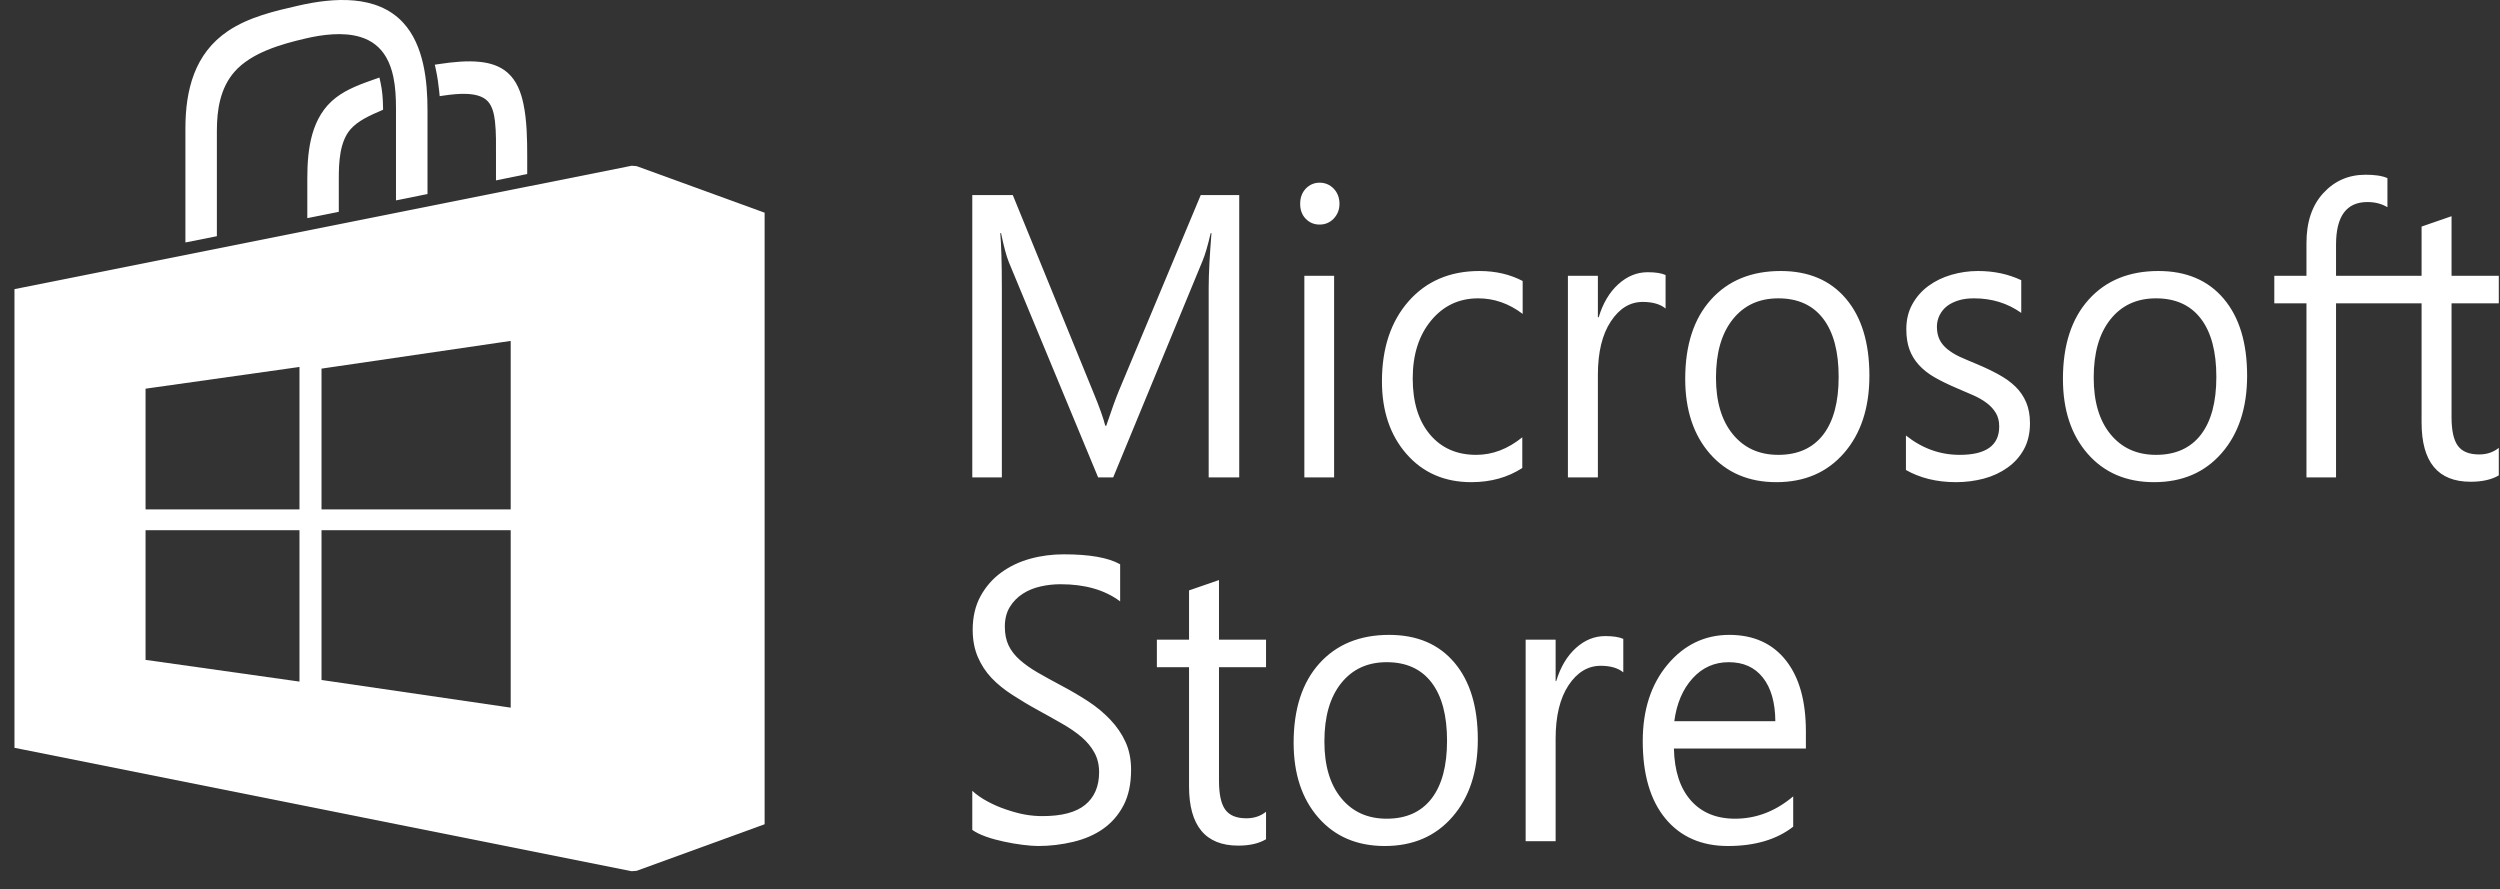 <svg width="104" height="37" viewBox="0 0 104 37" fill="none" xmlns="http://www.w3.org/2000/svg">
<rect x="0" y="0" width="104" height="37" fill="#333333" stroke="none"/>
<path d="M98.409 7.269C97.705 7.269 97.122 7.521 96.651 8.032C96.18 8.542 95.949 9.235 95.949 10.113V11.474H94.611V12.618H95.949V19.859H97.179V12.618H98.715H100.738V17.578C100.738 19.215 101.414 20.041 102.777 20.041C103.258 20.041 103.656 19.951 103.95 19.776V18.631C103.722 18.817 103.446 18.905 103.132 18.905C102.722 18.905 102.426 18.788 102.249 18.548C102.071 18.308 101.984 17.908 101.984 17.346V12.618H103.95V11.474H101.984V8.994L100.738 9.425V11.474H98.715H97.179V10.18C97.179 8.995 97.612 8.405 98.484 8.405C98.793 8.405 99.074 8.473 99.317 8.62V7.41C99.095 7.311 98.789 7.269 98.409 7.269ZM54.896 7.6C54.673 7.6 54.475 7.683 54.318 7.849C54.161 8.016 54.087 8.228 54.087 8.479C54.087 8.731 54.161 8.938 54.318 9.102C54.475 9.265 54.673 9.342 54.896 9.342C55.124 9.342 55.323 9.262 55.483 9.093C55.642 8.924 55.722 8.72 55.722 8.479C55.722 8.228 55.642 8.016 55.483 7.849C55.323 7.683 55.124 7.6 54.896 7.6ZM44.254 23.06C43.782 23.06 43.312 23.117 42.858 23.243C42.405 23.368 42.007 23.558 41.653 23.815C41.298 24.072 41.012 24.398 40.794 24.794C40.576 25.189 40.464 25.66 40.464 26.195C40.464 26.632 40.539 27.007 40.678 27.332C40.818 27.656 41.005 27.946 41.248 28.203C41.491 28.459 41.786 28.695 42.115 28.907C42.444 29.12 42.792 29.33 43.172 29.538C43.532 29.734 43.868 29.924 44.179 30.102C44.491 30.279 44.76 30.464 44.988 30.657C45.216 30.851 45.396 31.07 45.525 31.304C45.654 31.539 45.723 31.809 45.723 32.126C45.723 32.715 45.525 33.172 45.137 33.486C44.749 33.8 44.155 33.95 43.37 33.95C43.142 33.95 42.895 33.933 42.627 33.884C42.358 33.835 42.1 33.758 41.834 33.668C41.568 33.578 41.315 33.468 41.075 33.337C40.834 33.206 40.619 33.061 40.447 32.897V34.523C40.589 34.626 40.781 34.72 41.017 34.804C41.252 34.889 41.505 34.955 41.768 35.012C42.032 35.069 42.291 35.114 42.544 35.145C42.798 35.175 43.008 35.194 43.18 35.194C43.697 35.194 44.184 35.132 44.65 35.02C45.116 34.908 45.531 34.732 45.888 34.481C46.245 34.23 46.529 33.904 46.739 33.502C46.949 33.101 47.053 32.605 47.053 32.026C47.053 31.589 46.976 31.203 46.821 30.865C46.667 30.526 46.457 30.223 46.194 29.944C45.93 29.666 45.627 29.41 45.277 29.181C44.928 28.952 44.553 28.733 44.163 28.526C43.783 28.324 43.447 28.14 43.155 27.97C42.864 27.801 42.623 27.628 42.42 27.448C42.218 27.268 42.062 27.069 41.958 26.851C41.854 26.632 41.801 26.371 41.801 26.071C41.801 25.749 41.871 25.474 42.008 25.25C42.144 25.026 42.327 24.844 42.544 24.702C42.762 24.561 43.009 24.458 43.288 24.396C43.566 24.333 43.843 24.304 44.121 24.304C45.129 24.304 45.955 24.537 46.598 25.018V23.475C46.107 23.197 45.327 23.06 44.254 23.06ZM40.447 8.115V19.859H41.677V11.996C41.677 10.932 41.652 10.168 41.611 9.699H41.644C41.756 10.239 41.86 10.639 41.966 10.901L45.682 19.859H46.309L50.033 10.835C50.129 10.606 50.242 10.228 50.364 9.699H50.397C50.326 10.599 50.281 11.357 50.281 11.979V19.859H51.552V8.115H49.951L46.541 16.267C46.409 16.584 46.238 17.067 46.02 17.711H45.979C45.903 17.399 45.734 16.928 45.475 16.301L42.132 8.115H40.447ZM50.71 24.13L49.464 24.561V26.61H48.126V27.755H49.464V32.714C49.464 34.352 50.148 35.178 51.511 35.178C51.992 35.178 52.373 35.087 52.667 34.912V33.768C52.439 33.953 52.164 34.041 51.85 34.041C51.439 34.041 51.152 33.925 50.974 33.685C50.797 33.445 50.71 33.044 50.71 32.482V27.755H52.667V26.61H50.71V24.13ZM61.543 11.274C60.317 11.274 59.33 11.697 58.595 12.535C57.861 13.373 57.489 14.48 57.489 15.861C57.489 17.1 57.831 18.111 58.513 18.888C59.194 19.666 60.095 20.058 61.205 20.058C62.025 20.058 62.729 19.857 63.327 19.469V18.192C62.729 18.677 62.09 18.922 61.411 18.922C60.605 18.922 59.966 18.643 59.487 18.076C59.008 17.508 58.769 16.727 58.769 15.745C58.769 14.746 59.028 13.945 59.537 13.331C60.046 12.717 60.698 12.411 61.493 12.411C62.152 12.411 62.766 12.621 63.343 13.058V11.689C62.821 11.416 62.227 11.274 61.543 11.274ZM74.077 11.274C72.861 11.274 71.893 11.669 71.179 12.461C70.464 13.252 70.105 14.353 70.105 15.762C70.105 17.055 70.451 18.097 71.137 18.88C71.824 19.663 72.745 20.058 73.895 20.058C75.075 20.058 76.009 19.652 76.711 18.847C77.412 18.042 77.767 16.966 77.767 15.629C77.767 14.264 77.444 13.197 76.793 12.427C76.142 11.658 75.237 11.274 74.077 11.274ZM82.284 11.274C81.904 11.274 81.535 11.328 81.177 11.432C80.82 11.536 80.498 11.692 80.22 11.897C79.941 12.101 79.718 12.357 79.551 12.66C79.384 12.963 79.303 13.303 79.303 13.696C79.303 14.018 79.347 14.302 79.435 14.542C79.524 14.783 79.657 15.001 79.832 15.189C80.006 15.378 80.215 15.545 80.476 15.695C80.737 15.845 81.048 15.996 81.392 16.143C81.64 16.247 81.871 16.346 82.086 16.442C82.301 16.537 82.488 16.645 82.647 16.765C82.807 16.885 82.933 17.024 83.027 17.18C83.121 17.335 83.167 17.52 83.167 17.744C83.167 18.53 82.618 18.922 81.524 18.922C80.709 18.922 79.966 18.657 79.287 18.117V19.552C79.874 19.885 80.567 20.058 81.367 20.058C81.773 20.058 82.162 20.007 82.532 19.909C82.901 19.81 83.231 19.654 83.514 19.452C83.798 19.25 84.022 19.003 84.191 18.698C84.361 18.392 84.447 18.026 84.447 17.611C84.447 17.273 84.394 16.986 84.29 16.74C84.186 16.495 84.037 16.273 83.844 16.085C83.652 15.897 83.416 15.729 83.143 15.579C82.869 15.429 82.562 15.281 82.218 15.139C81.96 15.03 81.727 14.934 81.524 14.841C81.322 14.748 81.154 14.64 81.012 14.526C80.871 14.411 80.764 14.283 80.69 14.136C80.617 13.989 80.575 13.807 80.575 13.588C80.575 13.414 80.617 13.252 80.69 13.107C80.764 12.963 80.862 12.838 80.996 12.734C81.13 12.631 81.296 12.551 81.483 12.494C81.67 12.436 81.886 12.411 82.119 12.411C82.863 12.411 83.511 12.612 84.084 13.016V11.656C83.552 11.405 82.958 11.274 82.284 11.274ZM89.789 11.274C88.573 11.274 87.605 11.669 86.891 12.461C86.177 13.252 85.818 14.353 85.818 15.762C85.818 17.055 86.163 18.097 86.85 18.88C87.536 19.663 88.458 20.058 89.608 20.058C90.788 20.058 91.722 19.652 92.423 18.847C93.125 18.042 93.48 16.966 93.48 15.629C93.48 14.264 93.157 13.197 92.506 12.427C91.855 11.658 90.949 11.274 89.789 11.274ZM57.786 26.411C56.571 26.411 55.602 26.806 54.888 27.597C54.174 28.389 53.815 29.49 53.815 30.898C53.815 32.192 54.16 33.233 54.847 34.017C55.533 34.8 56.455 35.194 57.605 35.194C58.785 35.194 59.718 34.788 60.42 33.983C61.122 33.178 61.477 32.103 61.477 30.765C61.477 29.401 61.154 28.334 60.503 27.564C59.852 26.794 58.946 26.411 57.786 26.411ZM71.938 26.411C70.92 26.411 70.057 26.825 69.37 27.647C68.684 28.468 68.338 29.527 68.338 30.832C68.338 32.213 68.651 33.288 69.28 34.05C69.908 34.811 70.781 35.194 71.88 35.194C73.005 35.194 73.913 34.925 74.597 34.39V33.129C73.862 33.751 73.054 34.058 72.178 34.058C71.398 34.058 70.782 33.803 70.336 33.295C69.891 32.787 69.655 32.072 69.635 31.139H75.125V30.434C75.125 29.173 74.857 28.191 74.3 27.481C73.742 26.771 72.956 26.411 71.938 26.411ZM68.545 11.324C68.094 11.324 67.688 11.492 67.323 11.822C66.958 12.152 66.683 12.609 66.505 13.199H66.472V11.474H65.225V19.859H66.472V15.587C66.472 14.654 66.652 13.913 67.009 13.373C67.366 12.832 67.806 12.56 68.338 12.56C68.749 12.56 69.07 12.654 69.288 12.834V11.44C69.116 11.364 68.869 11.324 68.545 11.324ZM66.778 26.461C66.327 26.461 65.921 26.628 65.556 26.958C65.191 27.289 64.916 27.746 64.738 28.335H64.714V26.61H63.467V34.995H64.714V30.724C64.714 29.791 64.893 29.05 65.25 28.509C65.607 27.969 66.056 27.697 66.588 27.697C66.998 27.697 67.311 27.79 67.529 27.97V26.577C67.357 26.5 67.102 26.461 66.778 26.461ZM54.261 11.474V19.859H55.499V11.474H54.261ZM73.978 12.411C74.783 12.411 75.411 12.689 75.844 13.257C76.277 13.825 76.488 14.631 76.488 15.679C76.488 16.716 76.277 17.522 75.844 18.084C75.411 18.646 74.783 18.922 73.978 18.922C73.187 18.922 72.558 18.64 72.087 18.067C71.616 17.494 71.385 16.705 71.385 15.712C71.385 14.68 71.613 13.877 72.079 13.29C72.545 12.703 73.177 12.411 73.978 12.411ZM89.69 12.411C90.496 12.411 91.123 12.689 91.556 13.257C91.989 13.825 92.2 14.631 92.2 15.679C92.2 16.716 91.989 17.522 91.556 18.084C91.123 18.646 90.496 18.922 89.69 18.922C88.9 18.922 88.27 18.64 87.799 18.067C87.328 17.494 87.098 16.705 87.098 15.712C87.098 14.68 87.325 13.877 87.791 13.29C88.257 12.703 88.89 12.411 89.69 12.411ZM57.687 27.547C58.493 27.547 59.12 27.826 59.553 28.393C59.986 28.961 60.197 29.767 60.197 30.815C60.197 31.852 59.986 32.658 59.553 33.22C59.12 33.782 58.493 34.058 57.687 34.058C56.897 34.058 56.267 33.777 55.796 33.204C55.325 32.631 55.094 31.842 55.095 30.848C55.094 29.817 55.322 29.013 55.788 28.426C56.254 27.84 56.887 27.547 57.687 27.547ZM71.913 27.547C72.521 27.547 72.992 27.755 73.334 28.186C73.676 28.617 73.849 29.227 73.854 30.002H69.651C69.747 29.271 70 28.672 70.411 28.219C70.821 27.766 71.326 27.547 71.913 27.547Z" fill="white"/>
<path fill-rule="evenodd" clip-rule="evenodd" d="M15.831 3.439C15.903 3.763 15.929 4.105 15.934 4.436L15.936 4.566L15.817 4.617C15.393 4.8 14.885 5.027 14.577 5.383C14.124 5.907 14.094 6.774 14.094 7.43V8.81L12.784 9.074V7.423C12.784 6.205 12.943 4.848 13.981 4.056C14.449 3.698 15.027 3.492 15.578 3.298L15.784 3.226L15.831 3.439L15.831 3.439ZM18.293 2.661C18.834 2.58 19.433 2.516 19.979 2.576C20.392 2.621 20.789 2.741 21.108 3.017C21.495 3.353 21.676 3.843 21.777 4.332C21.92 5.021 21.932 5.798 21.932 6.501V7.238L20.633 7.505V6.501C20.633 6.026 20.645 5.52 20.591 5.049C20.558 4.768 20.493 4.434 20.296 4.218C19.906 3.79 18.994 3.899 18.491 3.971L18.29 4L18.271 3.798C18.241 3.494 18.196 3.191 18.132 2.893L18.088 2.691L18.293 2.661V2.661ZM9.022 9.826L7.713 10.086V5.342C7.713 3.745 8.092 2.23 9.482 1.292C10.348 0.708 11.424 0.459 12.43 0.23C13.858 -0.094 15.676 -0.242 16.771 0.943C17.636 1.88 17.784 3.369 17.784 4.586V8.071L16.473 8.336V4.507C16.473 4.071 16.453 3.629 16.364 3.202C16.304 2.916 16.211 2.634 16.064 2.381C15.818 1.956 15.46 1.682 14.991 1.539C14.278 1.322 13.412 1.437 12.701 1.603C11.7 1.838 10.458 2.185 9.754 2.987C9.163 3.661 9.022 4.561 9.022 5.429V9.826L9.022 9.826Z" fill="white"/>
<path fill-rule="evenodd" clip-rule="evenodd" d="M31.808 34.019V9.119V8.848L31.552 8.755L26.483 6.911L26.276 6.895L0.914 11.966L0.602 12.028V12.346V30.791V31.109L0.914 31.171L26.276 36.242L26.483 36.226L31.552 34.382L31.808 34.289V34.019V34.019ZM13.707 15.286L20.801 14.247L21.245 14.182V14.631V20.802V21.19H20.857H13.763H13.375V20.802V15.669V15.335L13.707 15.286V15.286ZM12.458 20.802V21.19H12.07H6.443H6.055V20.802V16.506V16.17L6.39 16.122L12.017 15.328L12.458 15.265V15.711V20.802L12.458 20.802ZM6.443 22.056H12.07H12.458V22.444V27.909V28.354L12.017 28.292L6.39 27.498L6.055 27.451V27.115V22.444V22.056H6.443L6.443 22.056ZM13.763 22.056H20.857H21.245V22.444V28.99V29.438L20.801 29.373L13.707 28.336L13.375 28.287V27.953V22.444V22.056H13.763Z" fill="white"/>
</svg>
